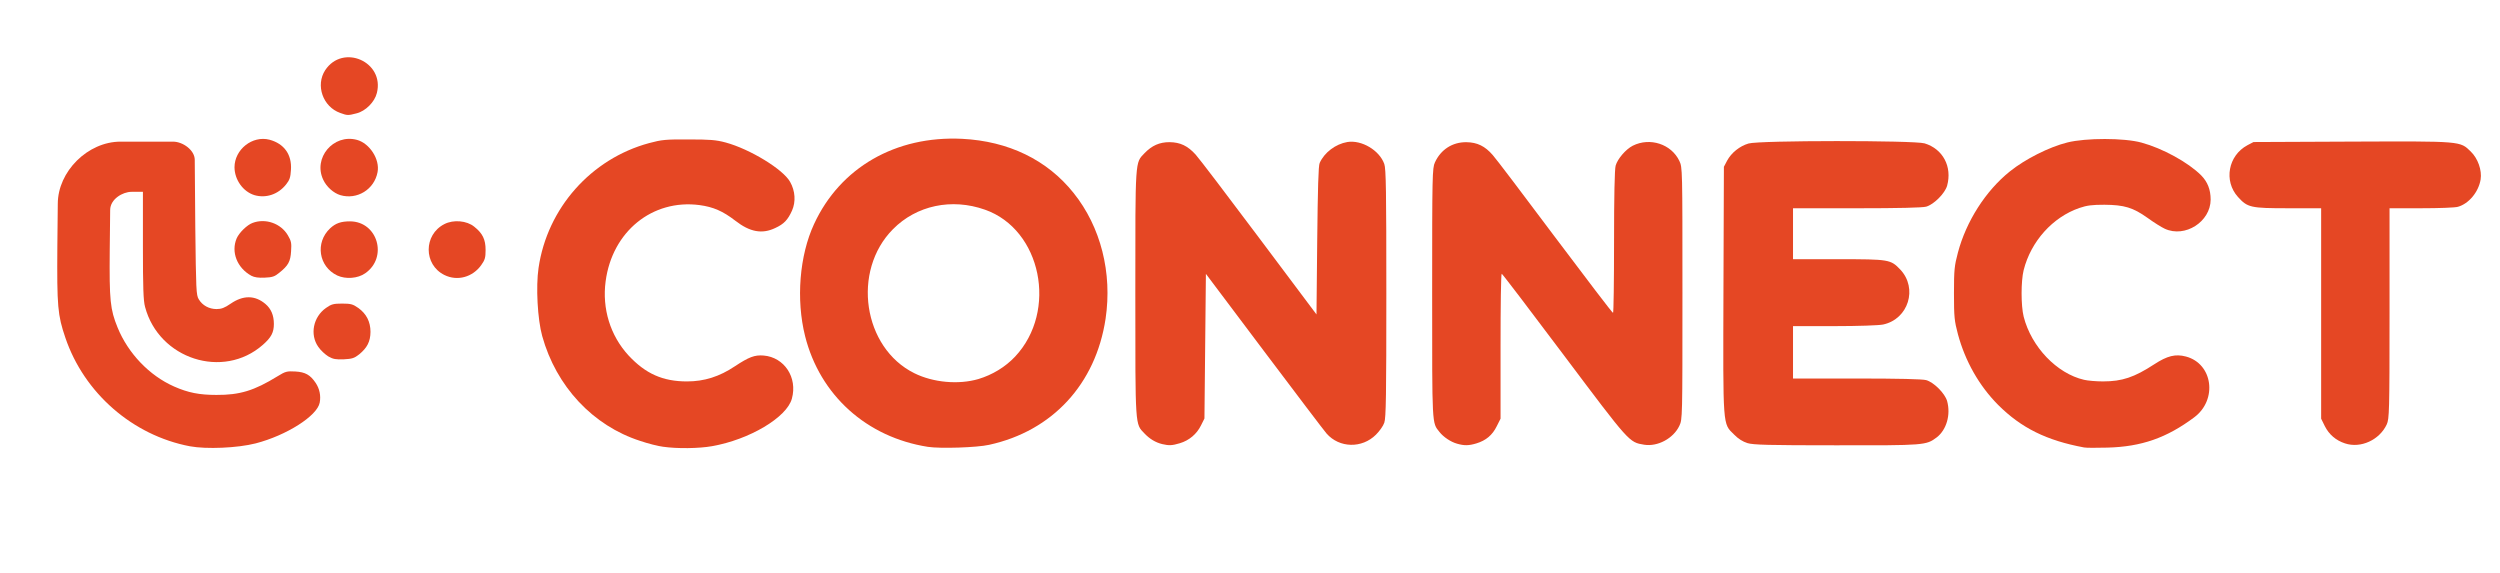 <svg width="131" height="30" viewBox="0 0 131 30" fill="none" xmlns="http://www.w3.org/2000/svg">
<path d="M34.747 23.41C34.495 23.38 33.954 23.243 33.55 23.105C31.064 22.305 29.143 20.246 28.411 17.608C28.167 16.731 28.075 15.023 28.22 14.04C28.677 10.906 30.973 8.321 34.015 7.498C34.67 7.322 34.884 7.299 36.081 7.307C37.202 7.307 37.515 7.33 38.025 7.467C39.291 7.81 41.037 8.87 41.403 9.533C41.67 10.006 41.708 10.57 41.502 11.035C41.281 11.523 41.083 11.737 40.618 11.95C39.932 12.278 39.291 12.156 38.536 11.569C37.873 11.058 37.377 10.845 36.653 10.746C34.182 10.425 32.078 12.133 31.735 14.741C31.544 16.174 31.979 17.585 32.932 18.622C33.824 19.583 34.731 19.987 35.997 19.987C36.905 19.987 37.697 19.735 38.506 19.194C39.245 18.706 39.543 18.591 40.016 18.63C41.098 18.721 41.8 19.781 41.495 20.887C41.235 21.87 39.268 23.037 37.309 23.38C36.623 23.502 35.486 23.517 34.747 23.41Z" fill="#E54724"/>
<path d="M48.623 23.415C45.412 22.912 42.965 20.709 42.187 17.613C41.707 15.699 41.89 13.389 42.66 11.734C44.025 8.783 46.93 7.106 50.414 7.274C52.839 7.396 54.867 8.372 56.255 10.11C57.681 11.887 58.291 14.296 57.932 16.706C57.414 20.129 55.142 22.584 51.833 23.308C51.192 23.453 49.271 23.514 48.623 23.415ZM51.268 19.862C52 19.641 52.671 19.237 53.19 18.688C55.439 16.294 54.57 12.024 51.611 10.987C49.865 10.369 48.02 10.766 46.792 12.009C44.62 14.197 45.222 18.23 47.913 19.557C48.897 20.045 50.224 20.167 51.268 19.862Z" fill="#E54724"/>
<path d="M109.205 23.447C107.237 23.081 105.911 22.425 104.698 21.213C103.707 20.214 102.975 18.926 102.594 17.508C102.411 16.814 102.388 16.623 102.388 15.373C102.388 14.13 102.411 13.931 102.594 13.238C103.028 11.598 104.05 9.997 105.316 8.983C106.109 8.343 107.375 7.702 108.328 7.466C109.296 7.222 111.309 7.222 112.216 7.473C113.314 7.771 114.656 8.503 115.342 9.189C115.678 9.532 115.838 9.936 115.838 10.462C115.83 11.621 114.496 12.475 113.436 11.987C113.269 11.911 112.864 11.659 112.529 11.415C111.766 10.874 111.317 10.737 110.272 10.729C109.632 10.729 109.365 10.76 108.961 10.897C107.565 11.377 106.421 12.643 106.04 14.153C105.895 14.74 105.895 16.006 106.04 16.593C106.444 18.178 107.779 19.574 109.205 19.902C109.395 19.948 109.837 19.986 110.196 19.986C111.202 19.986 111.835 19.772 112.887 19.086C113.566 18.644 113.993 18.537 114.542 18.682C115.952 19.055 116.212 20.946 114.976 21.869C113.535 22.944 112.216 23.409 110.424 23.455C109.86 23.47 109.311 23.47 109.205 23.447Z" fill="#E54724"/>
<path d="M60.901 23.271C60.551 23.187 60.238 22.996 59.971 22.714C59.476 22.195 59.491 22.462 59.491 15.371C59.491 8.28 59.476 8.547 59.971 8.029C60.36 7.625 60.757 7.449 61.283 7.449C61.847 7.457 62.236 7.64 62.655 8.105C62.823 8.288 64.317 10.248 65.972 12.459L68.984 16.477L69.022 12.611C69.052 9.866 69.083 8.677 69.151 8.54C69.395 7.991 69.983 7.548 70.6 7.442C71.347 7.32 72.285 7.876 72.537 8.593C72.628 8.837 72.644 10.057 72.644 15.371C72.644 20.686 72.628 21.906 72.537 22.15C72.483 22.317 72.285 22.592 72.102 22.775C71.37 23.507 70.181 23.484 69.51 22.714C69.388 22.577 67.916 20.633 66.239 18.406L63.189 14.35L63.151 18.139L63.113 21.929L62.93 22.295C62.709 22.744 62.312 23.08 61.824 23.225C61.42 23.347 61.26 23.355 60.901 23.271Z" fill="#E54724"/>
<path d="M76.349 23.249C76.021 23.158 75.632 22.898 75.426 22.632C75.03 22.136 75.045 22.38 75.045 15.358C75.045 9.189 75.053 8.8 75.19 8.511C75.495 7.84 76.105 7.443 76.837 7.451C77.409 7.458 77.813 7.657 78.217 8.122C78.385 8.305 79.856 10.249 81.488 12.43C83.127 14.61 84.484 16.395 84.523 16.395C84.553 16.402 84.576 14.732 84.576 12.689C84.576 10.302 84.606 8.861 84.66 8.678C84.759 8.328 85.186 7.824 85.559 7.634C86.459 7.184 87.58 7.55 87.999 8.434C88.16 8.777 88.16 8.808 88.16 15.373C88.16 21.938 88.16 21.968 87.999 22.311C87.687 22.975 86.856 23.417 86.154 23.303C85.361 23.173 85.399 23.211 81.945 18.613C80.184 16.265 78.72 14.344 78.69 14.344C78.651 14.344 78.629 16.051 78.629 18.141V21.938L78.43 22.334C78.202 22.799 77.866 23.081 77.363 23.234C76.959 23.356 76.722 23.356 76.349 23.249Z" fill="#E54724"/>
<path d="M91.567 23.219C91.323 23.143 91.079 22.991 90.866 22.77C90.263 22.175 90.286 22.48 90.309 15.175L90.332 8.74L90.5 8.42C90.721 8.008 91.156 7.657 91.621 7.52C92.17 7.352 100.305 7.352 100.847 7.512C101.807 7.802 102.303 8.732 102.029 9.731C101.914 10.135 101.335 10.715 100.931 10.829C100.732 10.883 99.497 10.913 97.294 10.913H93.954V12.247V13.582H96.341C98.994 13.582 99.07 13.597 99.573 14.123C100.504 15.107 100 16.723 98.674 17.005C98.453 17.051 97.377 17.089 96.127 17.089H93.954V18.462V19.834H97.294C99.497 19.834 100.732 19.865 100.931 19.918C101.335 20.032 101.914 20.612 102.029 21.016C102.227 21.733 101.998 22.526 101.48 22.922C100.931 23.334 100.854 23.341 96.211 23.334C92.658 23.334 91.872 23.311 91.567 23.219Z" fill="#E54724"/>
<path d="M122.879 23.234C122.406 23.081 122.04 22.769 121.819 22.327L121.628 21.938V16.425V10.912H119.897C117.923 10.912 117.77 10.874 117.267 10.318C116.512 9.479 116.756 8.152 117.762 7.611L118.083 7.443L123.222 7.42C129.017 7.397 128.902 7.39 129.466 7.939C129.84 8.297 130.061 8.922 129.985 9.403C129.878 10.059 129.367 10.676 128.795 10.836C128.651 10.882 127.781 10.912 126.874 10.912H125.212V16.425C125.212 21.602 125.197 21.945 125.067 22.235C124.693 23.051 123.702 23.509 122.879 23.234Z" fill="#E54724"/>
<path d="M9.951 23.385C6.947 22.814 4.408 20.595 3.425 17.697C3.02 16.508 2.982 16.058 3.005 12.917L3.028 10.682C3.028 8.985 4.601 7.422 6.317 7.422H9.062C9.595 7.422 10.205 7.879 10.205 8.375L10.233 11.887C10.272 15.204 10.279 15.463 10.416 15.684C10.607 16.005 10.958 16.195 11.347 16.195C11.598 16.195 11.766 16.134 12.086 15.913C12.742 15.463 13.36 15.463 13.909 15.928C14.206 16.18 14.351 16.523 14.351 16.973C14.351 17.423 14.214 17.682 13.771 18.071C11.69 19.901 8.327 18.811 7.603 16.088C7.511 15.768 7.489 15.067 7.489 12.901V10.052H6.889C6.431 10.052 5.773 10.434 5.773 11.005L5.75 13.107C5.727 15.745 5.773 16.21 6.162 17.163C6.711 18.513 7.824 19.68 9.12 20.252C9.86 20.579 10.447 20.694 11.339 20.694C12.559 20.701 13.314 20.473 14.541 19.718C14.961 19.459 15.037 19.443 15.472 19.466C15.998 19.497 16.257 19.642 16.539 20.061C16.745 20.366 16.821 20.732 16.753 21.098C16.623 21.792 15.014 22.814 13.398 23.233C12.445 23.477 10.813 23.546 9.951 23.385Z" fill="#E54724"/>
<path d="M17.203 18.676C17.043 18.577 16.799 18.356 16.677 18.173C16.227 17.532 16.41 16.61 17.081 16.137C17.363 15.939 17.47 15.908 17.927 15.908C18.385 15.908 18.492 15.939 18.774 16.137C19.201 16.442 19.414 16.861 19.414 17.395C19.407 17.898 19.239 18.226 18.82 18.569C18.568 18.767 18.453 18.806 18.019 18.828C17.599 18.844 17.455 18.821 17.203 18.676Z" fill="#E54724"/>
<path d="M13.171 14.45C12.424 14.039 12.096 13.207 12.401 12.491C12.531 12.193 12.942 11.789 13.232 11.682C13.911 11.423 14.719 11.705 15.085 12.331C15.26 12.628 15.283 12.735 15.253 13.162C15.222 13.703 15.108 13.916 14.627 14.298C14.399 14.488 14.269 14.534 13.873 14.549C13.545 14.565 13.331 14.534 13.171 14.45Z" fill="#E54724"/>
<path d="M17.671 14.435C16.695 13.97 16.505 12.712 17.298 11.965C17.587 11.698 17.862 11.599 18.342 11.599C19.791 11.606 20.34 13.49 19.135 14.321C18.747 14.595 18.114 14.641 17.671 14.435Z" fill="#E54724"/>
<path d="M23.287 14.41C22.189 13.869 22.189 12.298 23.287 11.742C23.76 11.498 24.461 11.559 24.85 11.879C25.292 12.229 25.445 12.55 25.445 13.099C25.445 13.495 25.414 13.617 25.216 13.892C24.766 14.524 23.966 14.746 23.287 14.41Z" fill="#E54724"/>
<path d="M13.332 10.225C12.738 10.042 12.295 9.425 12.288 8.769C12.288 7.831 13.226 7.091 14.118 7.32C14.888 7.526 15.299 8.098 15.246 8.899C15.223 9.295 15.177 9.432 14.987 9.669C14.575 10.187 13.935 10.401 13.332 10.225Z" fill="#E54724"/>
<path d="M17.832 10.225C17.481 10.118 17.115 9.798 16.94 9.424C16.391 8.281 17.466 7 18.701 7.328C19.372 7.511 19.913 8.349 19.784 9.02C19.616 9.928 18.709 10.484 17.832 10.225Z" fill="#E54724"/>
<path d="M17.826 5.918C16.919 5.597 16.523 4.469 17.041 3.676C17.971 2.273 20.16 3.241 19.748 4.873C19.633 5.346 19.153 5.826 18.68 5.94C18.238 6.055 18.2 6.055 17.826 5.918Z" fill="#E54724"/>
</svg>
